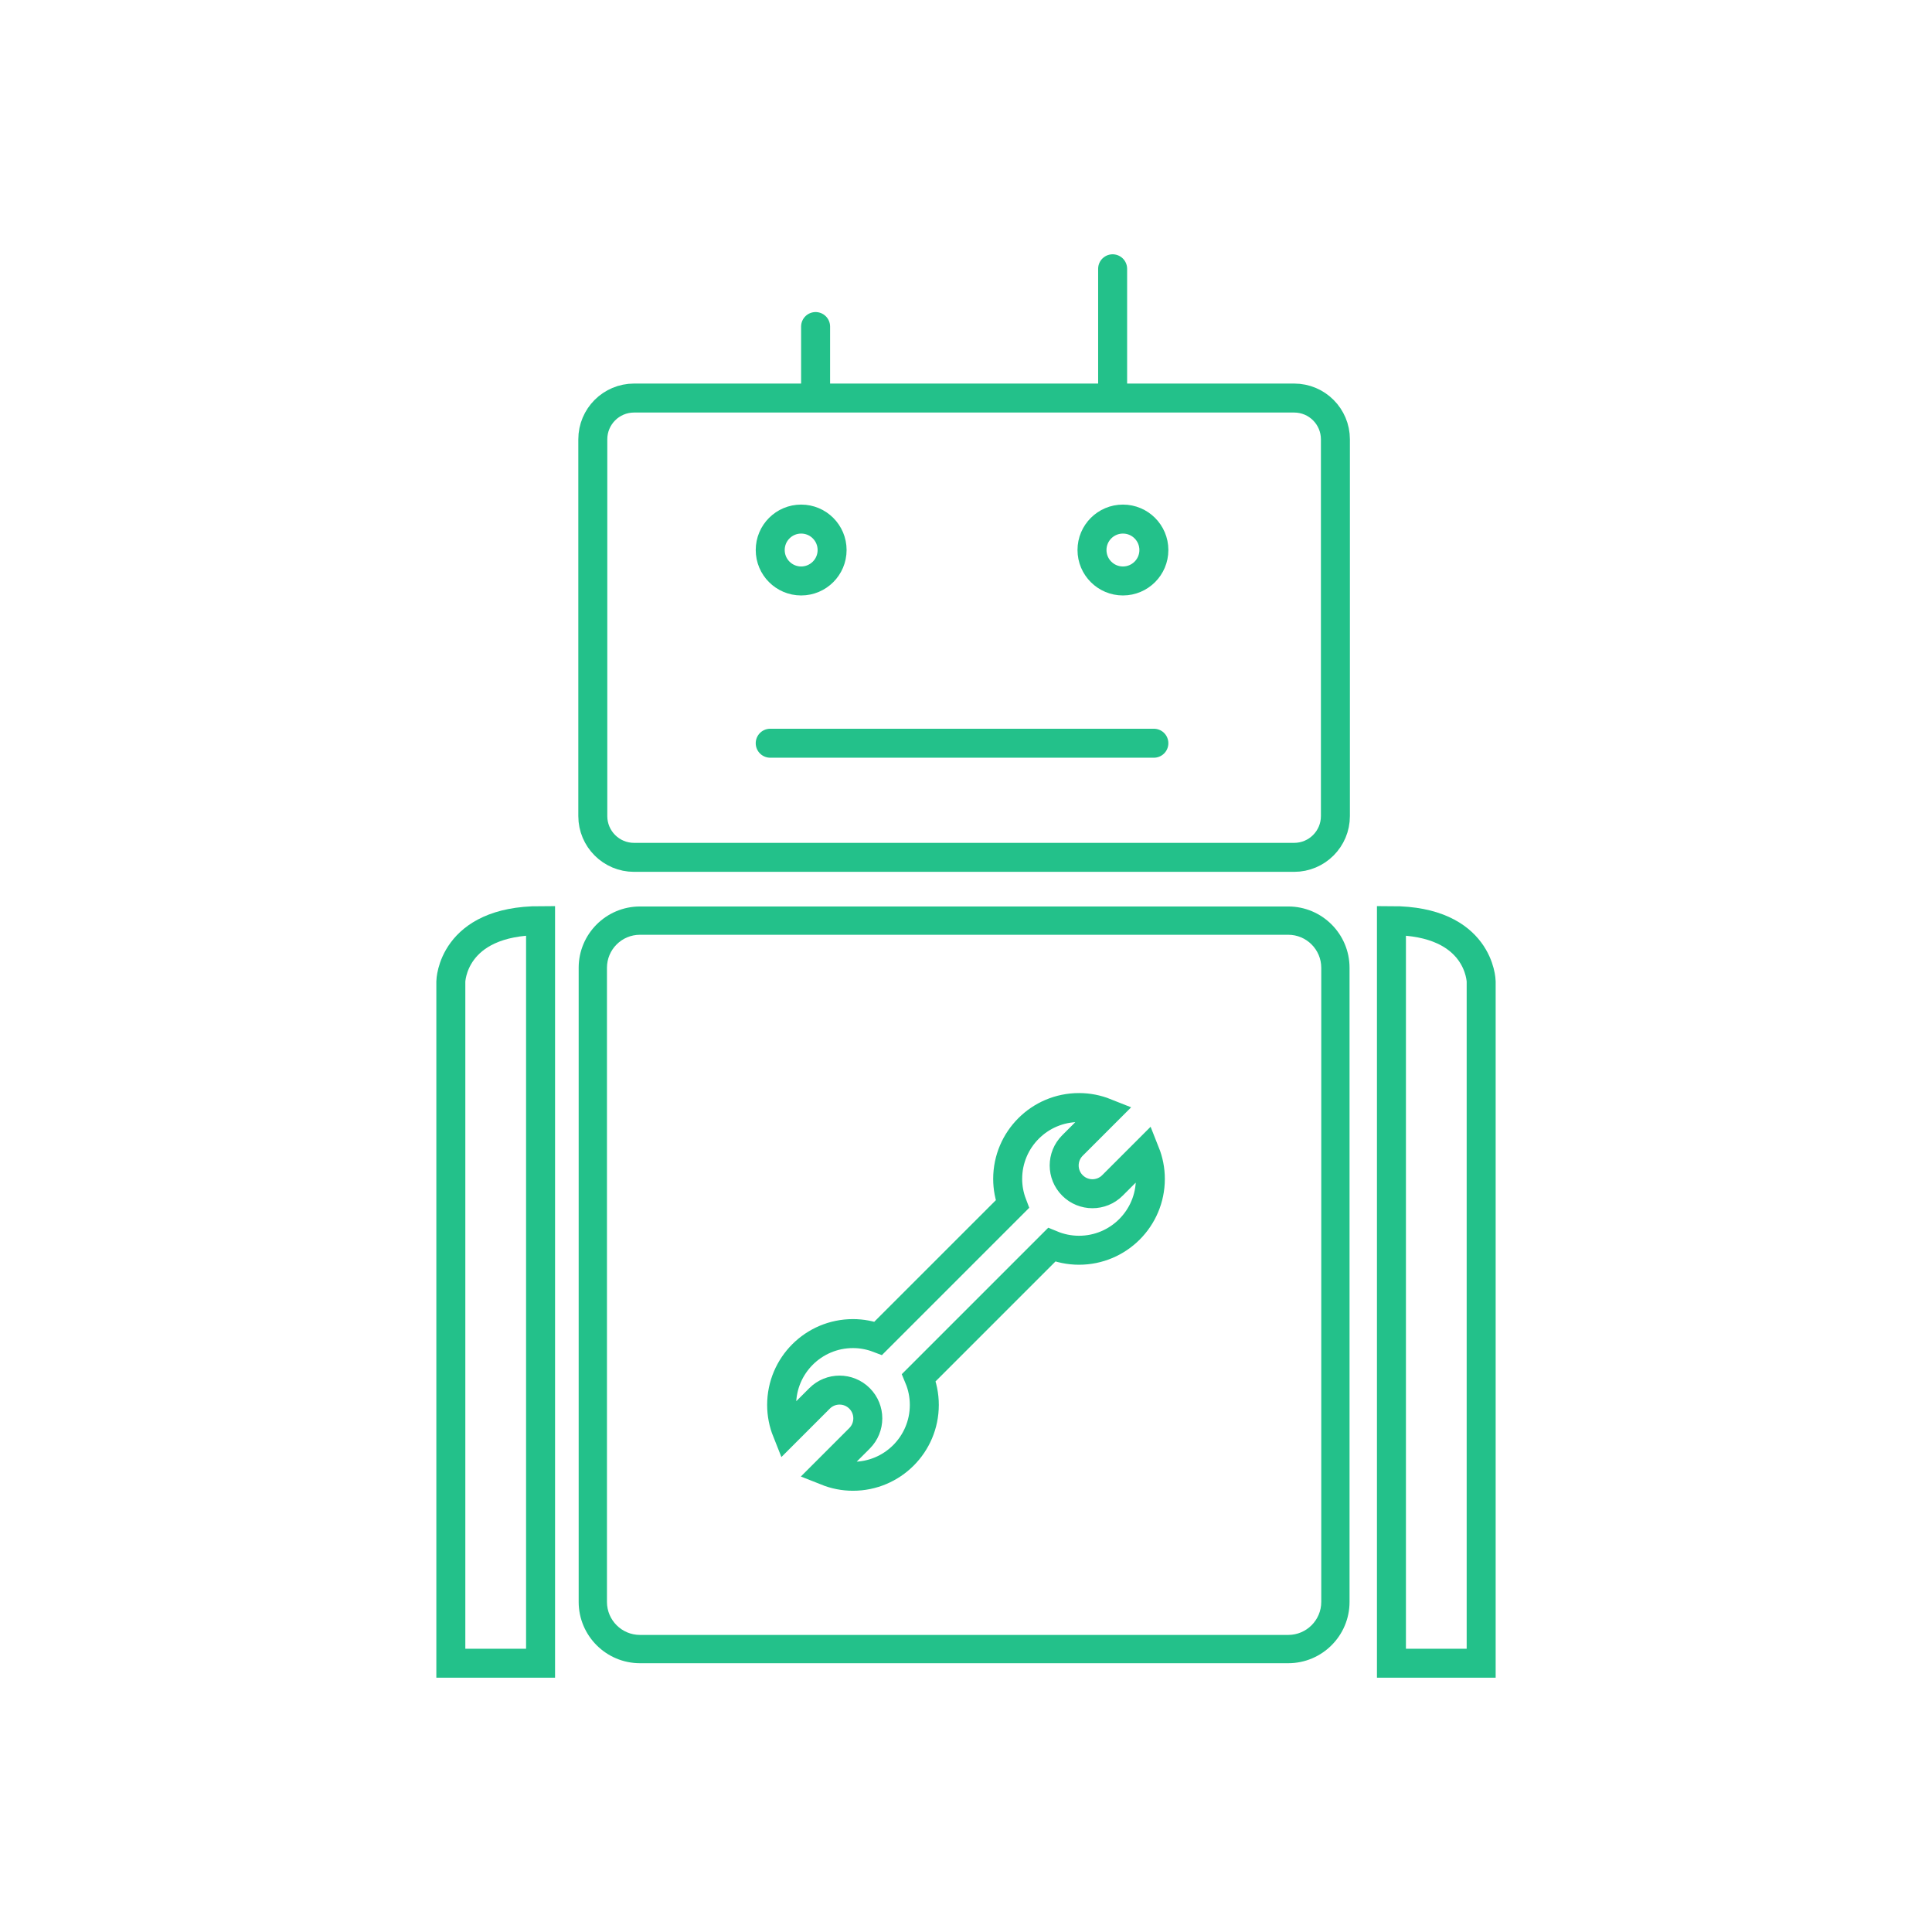 <?xml version="1.0" encoding="utf-8"?>
<!-- Generator: Adobe Illustrator 16.0.0, SVG Export Plug-In . SVG Version: 6.00 Build 0)  -->
<!DOCTYPE svg PUBLIC "-//W3C//DTD SVG 1.1//EN" "http://www.w3.org/Graphics/SVG/1.1/DTD/svg11.dtd">
<svg version="1.1" xmlns="http://www.w3.org/2000/svg" xmlns:xlink="http://www.w3.org/1999/xlink" x="0px" y="0px" width="200px"
	 height="200px" viewBox="0 0 200 200" enable-background="new 0 0 200 200" xml:space="preserve">
<g id="Codegolf" display="none">
	
		<line display="inline" fill="#FFFFFF" stroke="#23C18A" stroke-width="3" stroke-linecap="round" stroke-miterlimit="10" x1="101.406" y1="153.333" x2="101.406" y2="28.061"/>
	<polygon display="inline" fill="none" stroke="#23C18A" stroke-width="3" stroke-linecap="round" stroke-miterlimit="10" points="
		101.406,32.846 147.785,44.844 101.406,60.139 	"/>
	<path display="inline" fill="none" stroke="#23C18A" stroke-width="3" stroke-linecap="round" stroke-miterlimit="10" d="
		M107.795,149.057c4.853,0.975,8.181,2.979,8.181,5.293c0,3.272-6.652,5.925-14.86,5.925c-8.207,0-14.86-2.652-14.86-5.925
		c0-2.438,3.694-4.532,8.972-5.442"/>
	<path display="inline" fill="none" stroke="#23C18A" stroke-width="3" stroke-linecap="round" stroke-miterlimit="10" d="
		M8.312,160.274c8.596-8.596,42.396-20.688,92.804-20.688s83.188,11.655,92.221,20.688c9.032,9.033-24.621,16.608-92.221,16.608
		C33.516,176.883-0.284,168.87,8.312,160.274z"/>
	
		<circle display="inline" fill="none" stroke="#23C18A" stroke-width="3" stroke-miterlimit="10" cx="132.188" cy="158.312" r="3.188"/>
</g>
<g id="Bot_building">
	<g>
		<path fill="none" stroke="#23C18A" stroke-width="3" stroke-linecap="round" stroke-miterlimit="10" d="M61.367,84.482
			c0,2.358,1.912,4.271,4.271,4.271h68.332c2.358,0,4.271-1.912,4.271-4.271V45.477c0-2.358-1.912-4.271-4.271-4.271H65.638
			c-2.358,0-4.271,1.912-4.271,4.271V84.482z"/>
	</g>
	
		<line fill="none" stroke="#23C18A" stroke-width="3" stroke-linecap="round" stroke-miterlimit="10" x1="84.43" y1="33.804" x2="84.43" y2="40.353"/>
	
		<line fill="none" stroke="#23C18A" stroke-width="3" stroke-linecap="round" stroke-miterlimit="10" x1="115.179" y1="27.825" x2="115.179" y2="40.353"/>
	
		<circle fill="none" stroke="#23C18A" stroke-width="3" stroke-linecap="round" stroke-miterlimit="10" cx="82.936" cy="56.938" r="3.203"/>
	
		<circle fill="none" stroke="#23C18A" stroke-width="3" stroke-linecap="round" stroke-miterlimit="10" cx="116.246" cy="56.938" r="3.203"/>
	
		<line fill="none" stroke="#23C18A" stroke-width="3" stroke-linecap="round" stroke-miterlimit="10" x1="79.732" y1="76.938" x2="119.448" y2="76.938"/>
	<path fill="#23C18A" d="M133.36,172.175H66.248c-3.498,0-6.344-2.846-6.344-6.344v-65.648c0-3.498,2.846-6.344,6.344-6.344h67.112
		c3.498,0,6.344,2.846,6.344,6.344v65.648C139.704,169.329,136.858,172.175,133.36,172.175z M66.248,96.767
		c-1.885,0-3.416,1.531-3.416,3.416v65.648c0,1.883,1.531,3.416,3.416,3.416h67.112c1.884,0,3.416-1.533,3.416-3.416v-65.648
		c0-1.885-1.532-3.416-3.416-3.416H66.248z"/>
	<path fill="none" stroke="#23C18A" stroke-width="3" stroke-linecap="round" stroke-miterlimit="10" d="M144.042,95.302v76.873
		h9.288v-70.574C153.33,101.601,153.223,95.302,144.042,95.302z"/>
	<path fill="none" stroke="#23C18A" stroke-width="3" stroke-linecap="round" stroke-miterlimit="10" d="M55.959,95.302v76.873
		H46.67v-70.574C46.67,101.601,46.777,95.302,55.959,95.302z"/>
	<path fill="none" stroke="#23C18A" stroke-width="3" stroke-miterlimit="10" d="M118.559,119.315l-3.402,3.402
		c-1.142,1.143-2.994,1.143-4.136,0c-1.143-1.143-1.143-2.993,0-4.136l3.402-3.402c-0.844-0.336-1.761-0.525-2.724-0.525
		c-4.079,0-7.385,3.307-7.385,7.385c0,0.924,0.177,1.803,0.486,2.616l-13.883,13.882c-0.813-0.309-1.693-0.484-2.617-0.484
		c-4.079,0-7.385,3.306-7.385,7.385c0,0.962,0.189,1.881,0.525,2.724l3.402-3.402c1.142-1.143,2.995-1.143,4.136,0
		c1.143,1.143,1.143,2.993,0,4.136l-3.402,3.402c0.843,0.336,1.761,0.525,2.724,0.525c4.079,0,7.385-3.307,7.385-7.385
		c0-1.003-0.202-1.961-0.564-2.831l13.747-13.746c0.873,0.36,1.828,0.564,2.831,0.564c4.078,0,7.385-3.307,7.385-7.386
		C119.084,121.075,118.895,120.159,118.559,119.315z"/>
</g>
</svg>
